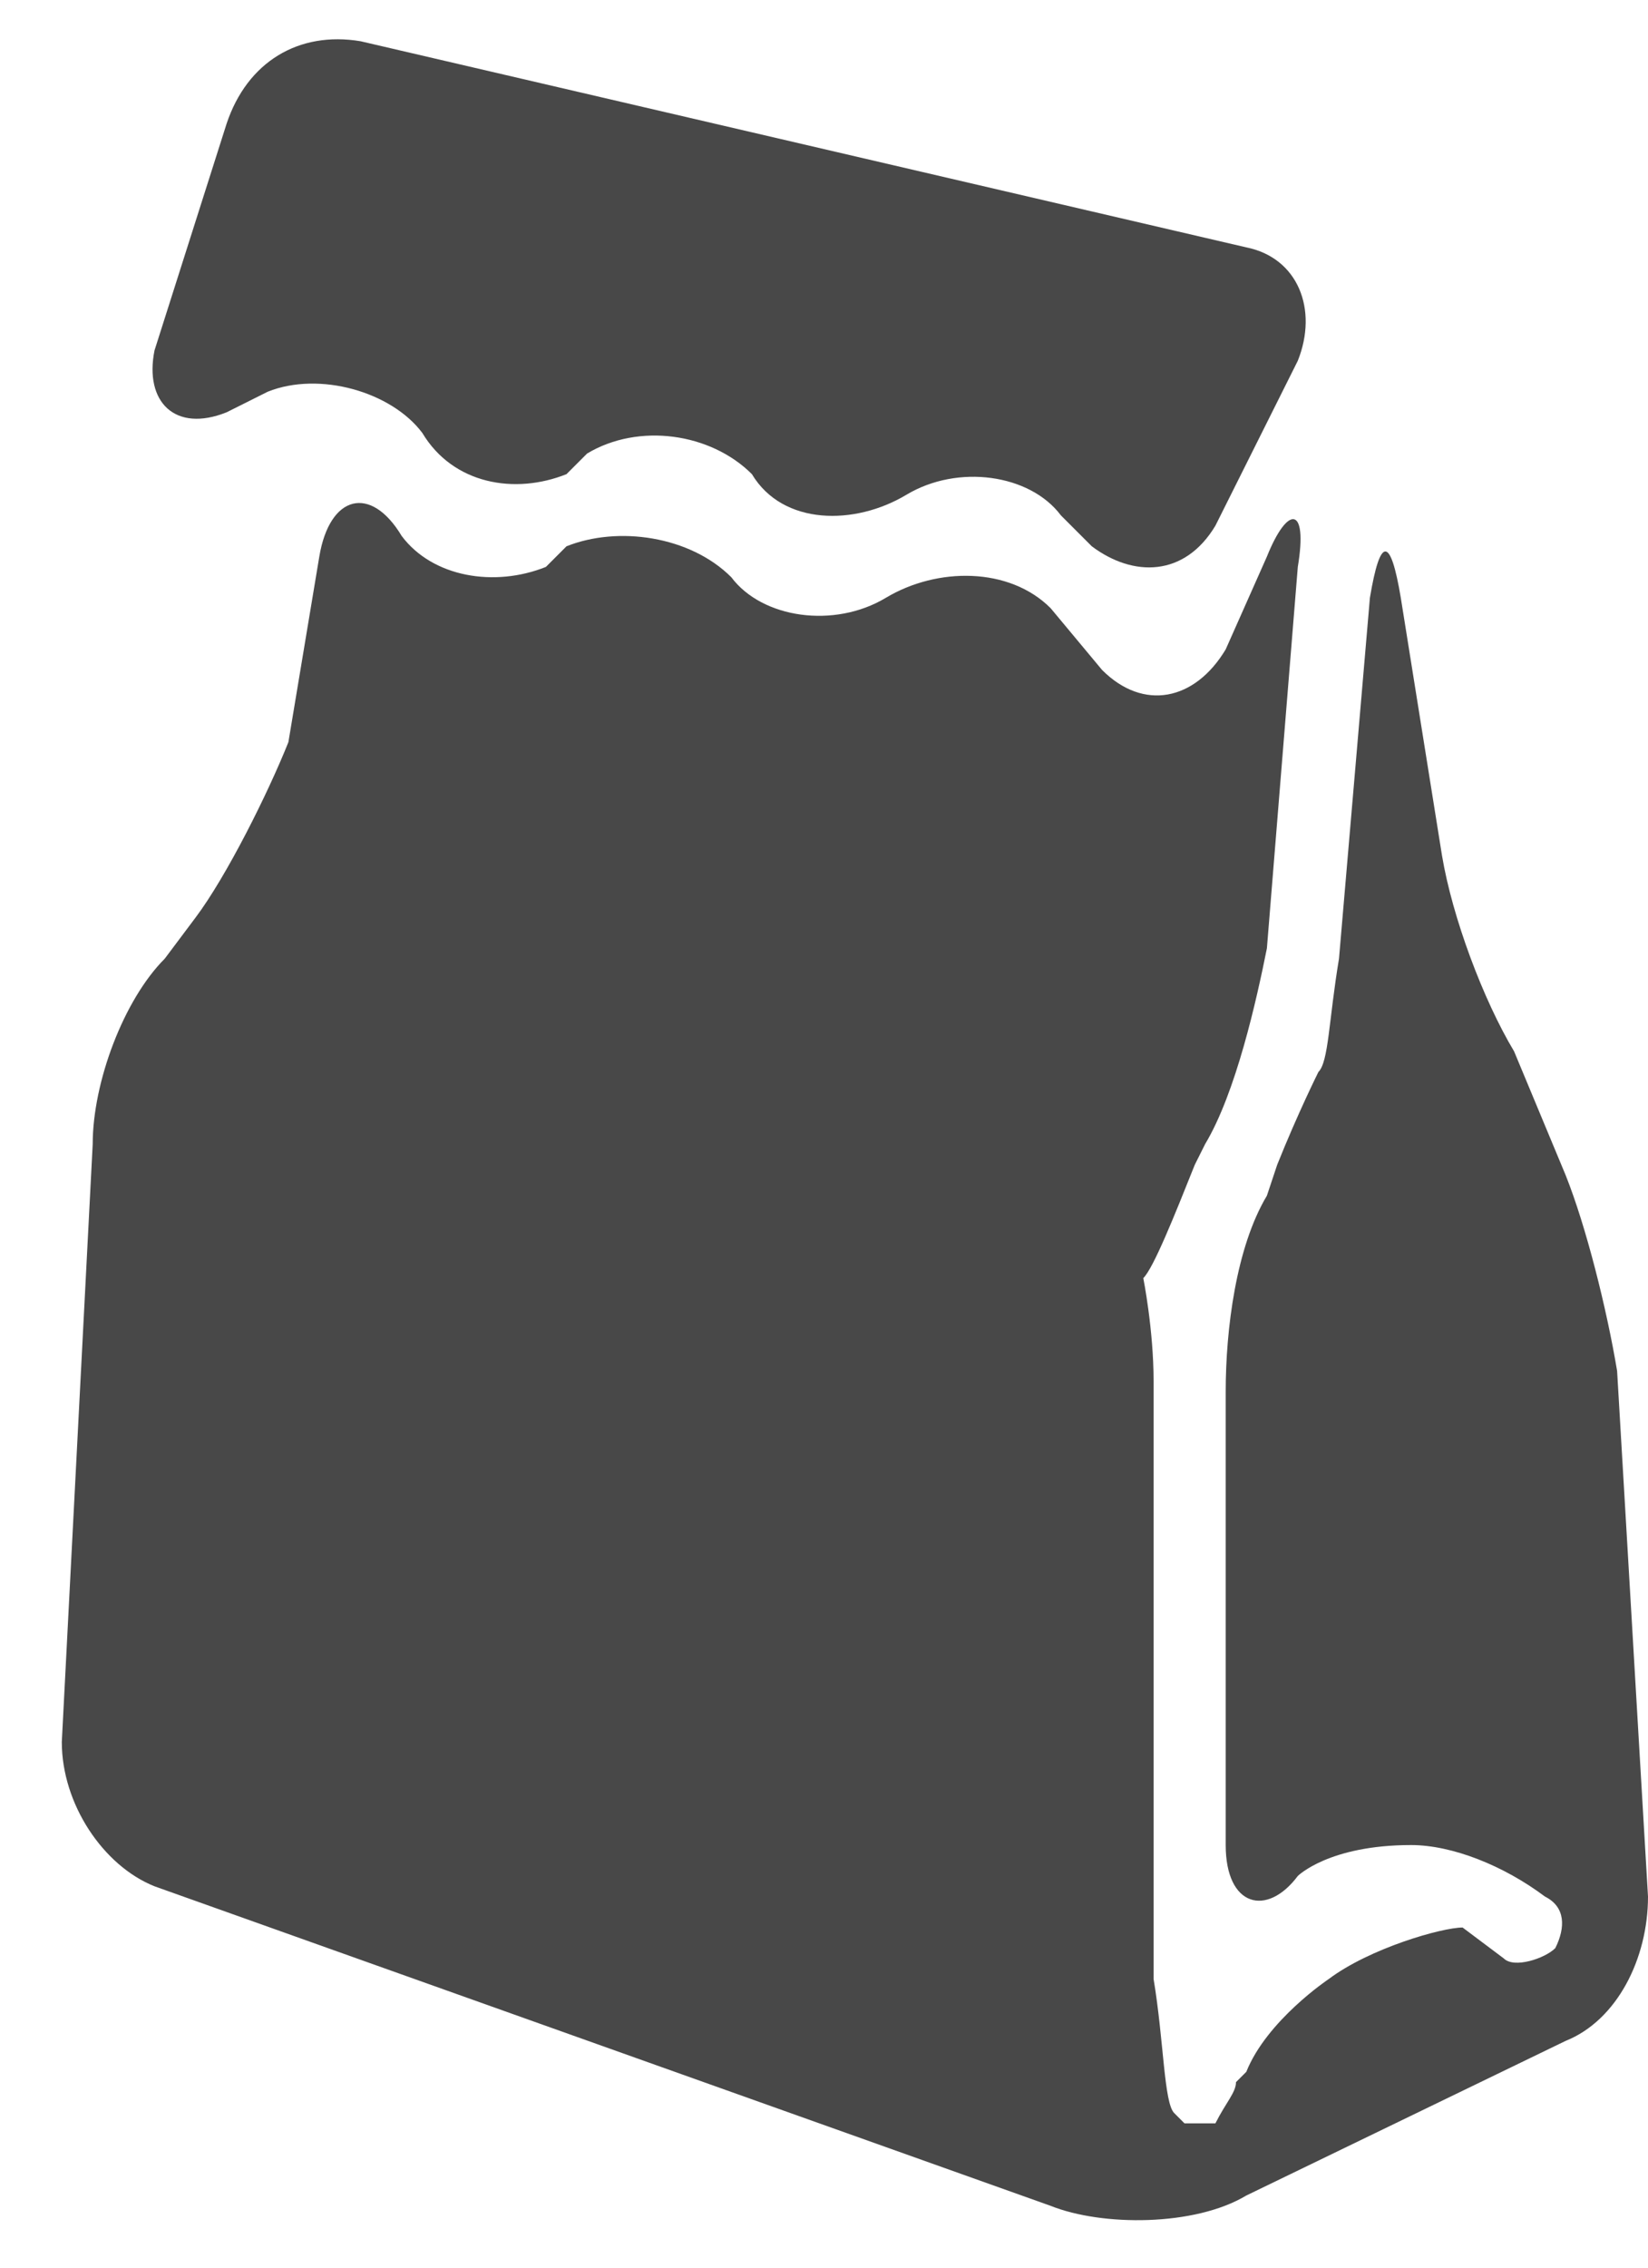 <svg xmlns="http://www.w3.org/2000/svg" width="16" height="22" viewBox="0 0 16 22"><title>  pickup</title><desc>  Created with Sketch.</desc><g fill="none"><g fill="#484848"><path d="M4.1 4.2C3.8 3.8 3.1 3.6 2.6 3.8L2.2 4C1.7 4.2 1.4 3.9 1.5 3.4L2.2 1.2C2.4 0.6 2.9 0.3 3.5 0.4L12.1 2.4C12.6 2.5 12.8 3 12.6 3.5L11.8 5.1C11.5 5.6 11 5.6 10.6 5.3L10.3 5C10 4.6 9.3 4.5 8.8 4.8L8.8 4.8C8.3 5.1 7.6 5.1 7.3 4.6 6.9 4.2 6.2 4.1 5.7 4.4L5.5 4.6C5 4.8 4.4 4.7 4.1 4.2L4.1 4.2 4.1 4.2Z"/><path d="M15.7 13.3C15.6 12.7 15.4 11.9 15.2 11.4L14.7 10.2C14.4 9.7 14.1 8.9 14 8.3L13.6 5.8C13.5 5.2 13.4 5.2 13.3 5.8L13 9.3C12.9 9.9 12.9 10.3 12.8 10.4 12.8 10.4 12.6 10.8 12.4 11.3L12.3 11.6C12 12.1 11.9 12.9 11.9 13.5L11.9 17.9C11.9 18.5 12.3 18.6 12.6 18.2 12.6 18.2 12.9 17.9 13.7 17.9 14.1 17.9 14.6 18.1 15 18.4 15.2 18.5 15.2 18.7 15.1 18.9 15 19 14.7 19.1 14.6 19L14.2 18.7C14 18.7 13.3 18.9 12.9 19.2 12.9 19.2 12.3 19.6 12.1 20.1L12 20.2C12 20.3 11.9 20.4 11.8 20.6 11.8 20.6 11.8 20.6 11.6 20.6 11.6 20.6 11.6 20.6 11.5 20.6L11.4 20.5C11.3 20.4 11.3 19.8 11.2 19.2L11.2 13.4C11.2 12.9 11.1 12.4 11.1 12.4 11.2 12.3 11.4 11.8 11.6 11.3L11.7 11.1C12 10.6 12.2 9.7 12.3 9.2L12.6 5.5C12.7 4.9 12.5 4.9 12.3 5.4L11.9 6.3C11.6 6.8 11.1 6.9 10.7 6.5L10.2 5.9C9.8 5.5 9.1 5.5 8.6 5.8L8.6 5.8C8.1 6.1 7.4 6 7.1 5.6 6.7 5.2 6 5.1 5.5 5.3L5.3 5.5C4.8 5.7 4.2 5.6 3.9 5.2 3.6 4.7 3.2 4.8 3.1 5.4L2.8 7.2C2.6 7.7 2.2 8.5 1.9 8.9L1.6 9.3C1.2 9.7 0.9 10.5 0.9 11.1L0.6 16.9C0.6 17.5 1 18.1 1.5 18.3L10.2 21.4C10.7 21.6 11.6 21.6 12.1 21.3L15.2 19.8C15.7 19.6 16 19 16 18.4L15.7 13.3 15.7 13.3Z"/></g></g></svg>